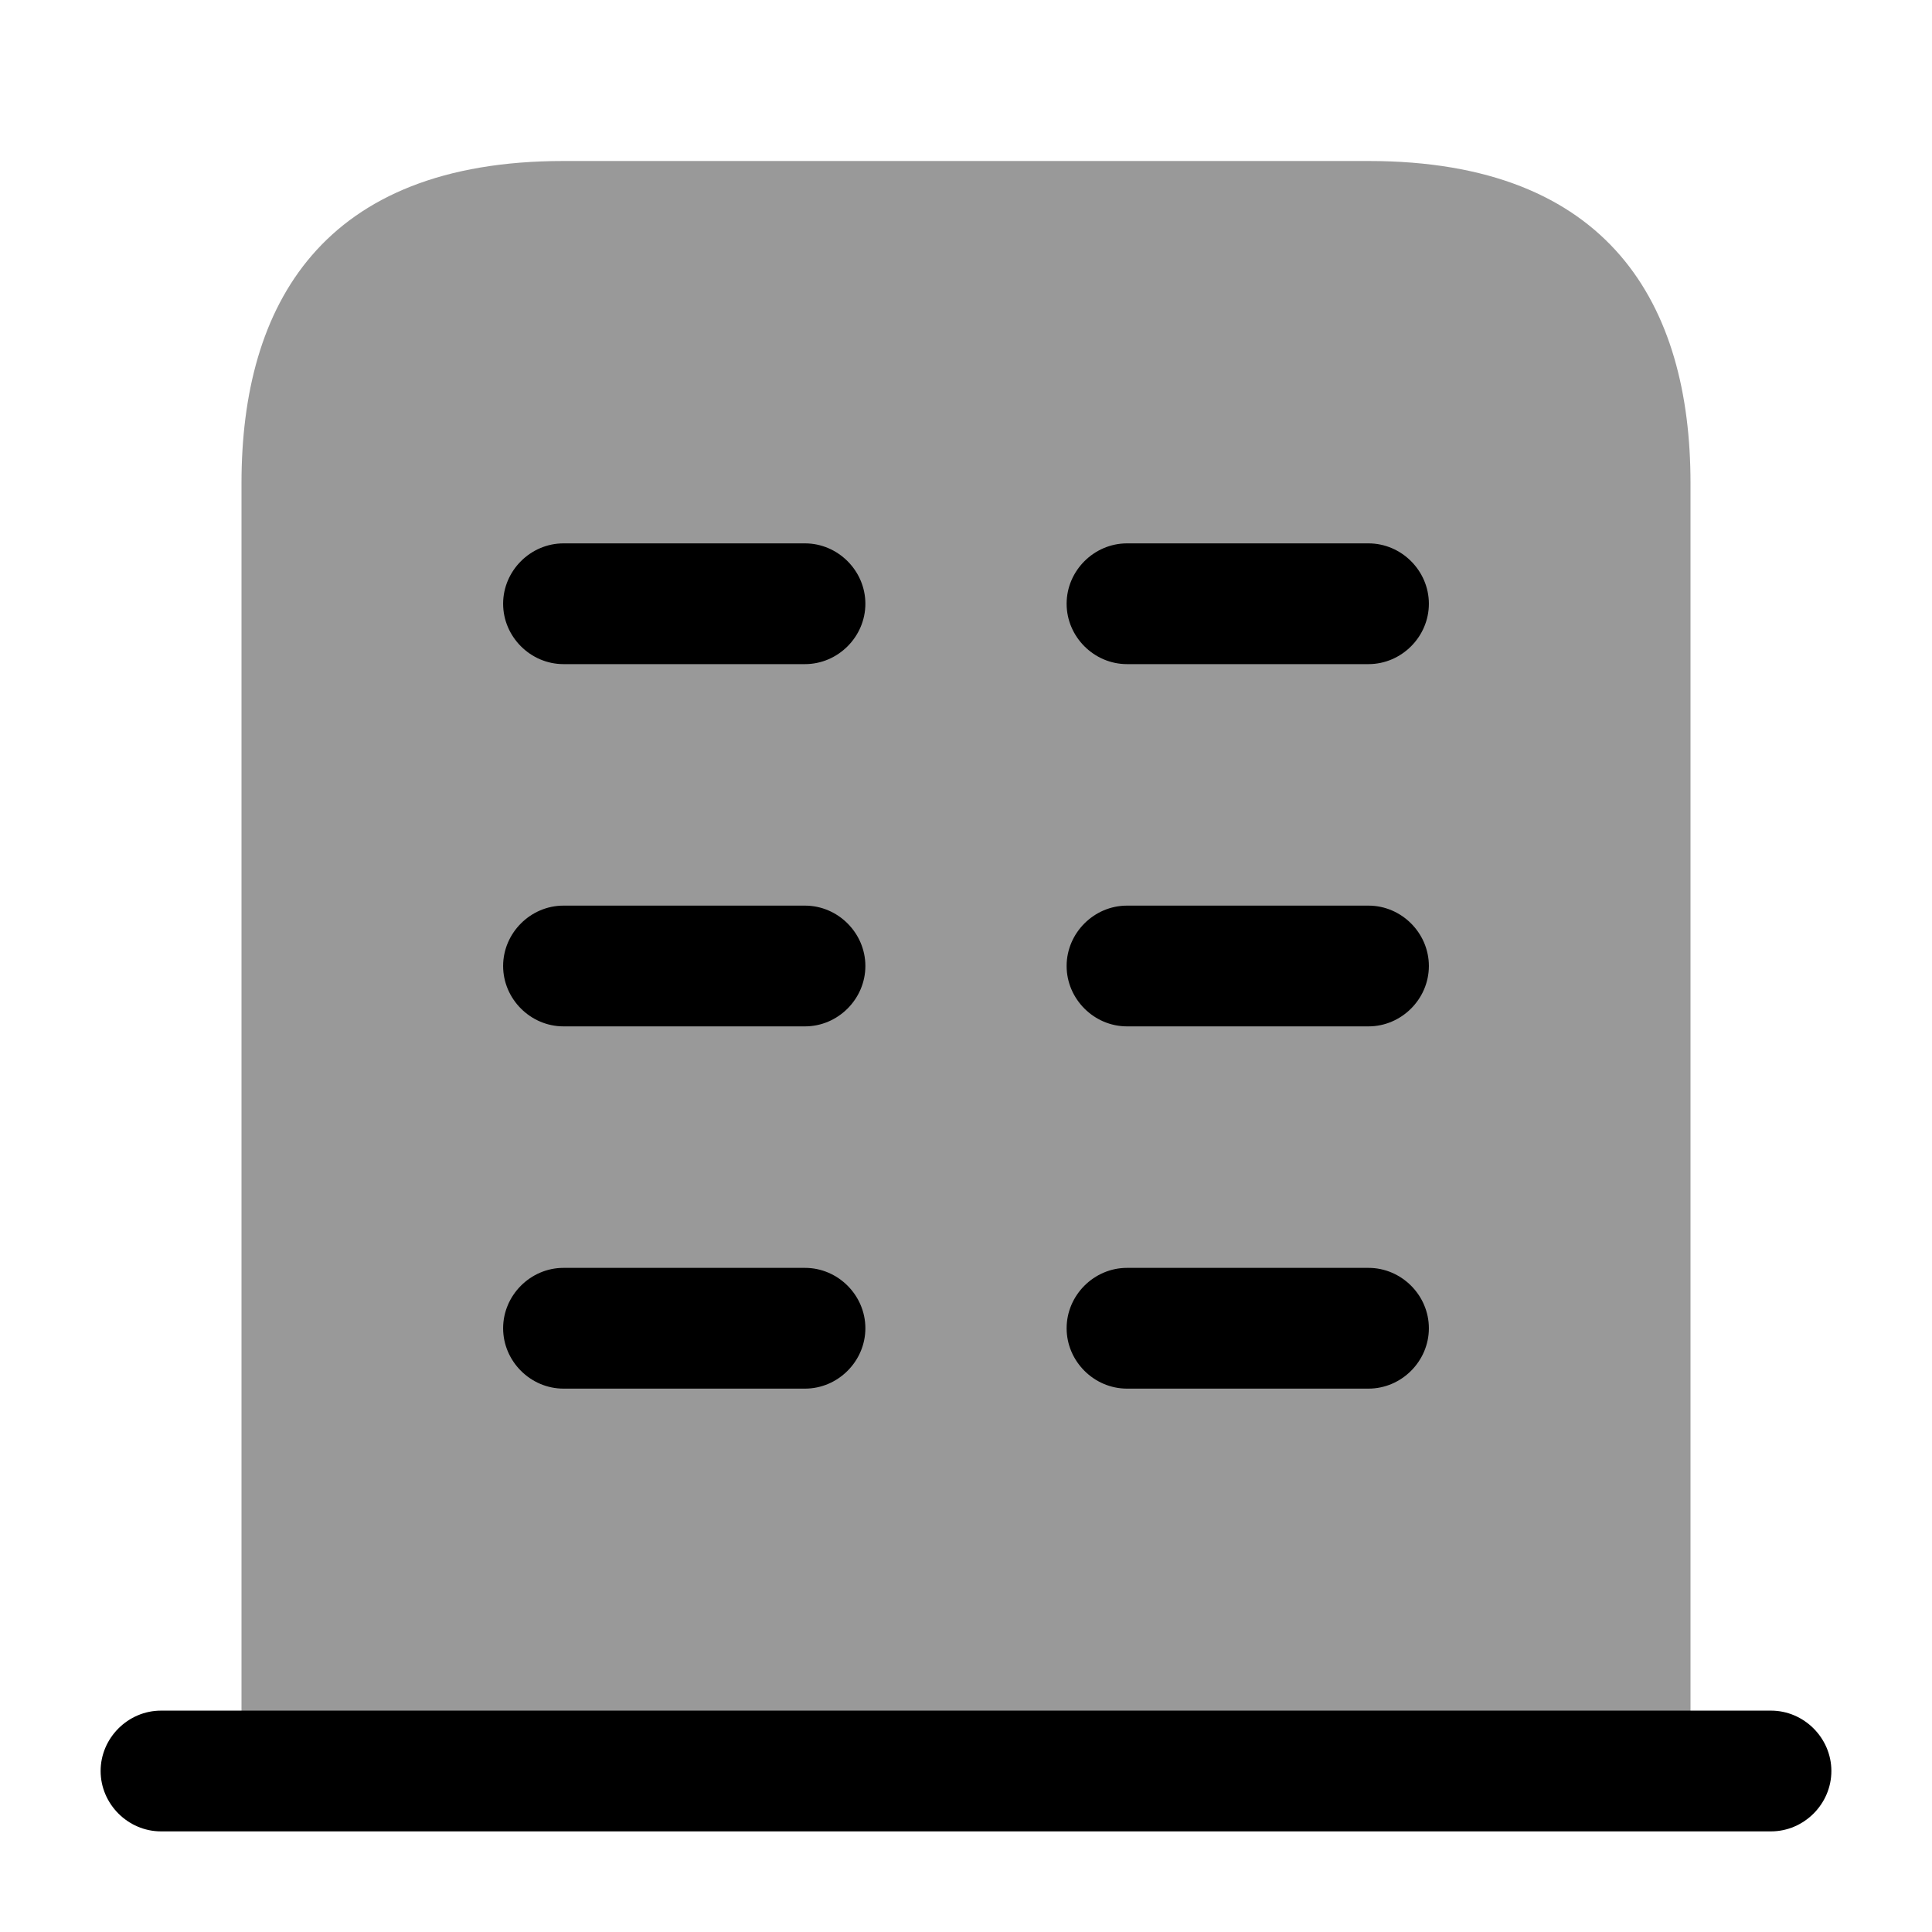 <svg width="24" height="24" viewBox="0 0 24 24" fill="none" xmlns="http://www.w3.org/2000/svg">
    <path
        d="M22 21.25H2C1.59 21.25 1.25 21.59 1.25 22C1.25 22.41 1.59 22.75 2 22.75H22C22.41 22.75 22.75 22.41 22.75 22C22.75 21.59 22.41 21.25 22 21.25Z"
        fill="currentColor"/>
    <path opacity="0.4" d="M17 2H7C4 2 3 3.79 3 6V22H21V6C21 3.79 20 2 17 2Z" fill="currentColor"/>
    <path
        d="M10 17.25H7C6.59 17.25 6.25 16.91 6.25 16.5C6.25 16.09 6.59 15.75 7 15.75H10C10.41 15.75 10.75 16.09 10.75 16.5C10.75 16.91 10.41 17.25 10 17.25Z"
        fill="currentColor"/>
    <path
        d="M17 17.25H14C13.59 17.25 13.25 16.91 13.25 16.5C13.25 16.09 13.59 15.75 14 15.75H17C17.41 15.75 17.75 16.09 17.75 16.5C17.75 16.91 17.41 17.25 17 17.25Z"
        fill="currentColor"/>
    <path
        d="M10 12.75H7C6.59 12.75 6.25 12.41 6.25 12C6.25 11.59 6.59 11.25 7 11.25H10C10.41 11.25 10.75 11.59 10.75 12C10.75 12.41 10.41 12.75 10 12.75Z"
        fill="currentColor"/>
    <path
        d="M17 12.75H14C13.59 12.75 13.25 12.41 13.25 12C13.25 11.59 13.59 11.25 14 11.25H17C17.41 11.25 17.75 11.59 17.75 12C17.75 12.41 17.41 12.75 17 12.75Z"
        fill="currentColor"/>
    <path
        d="M10 8.25H7C6.59 8.25 6.25 7.91 6.25 7.5C6.25 7.09 6.59 6.75 7 6.75H10C10.41 6.75 10.75 7.09 10.75 7.5C10.75 7.91 10.41 8.25 10 8.25Z"
        fill="currentColor"/>
    <path
        d="M17 8.25H14C13.59 8.25 13.25 7.91 13.25 7.5C13.25 7.09 13.59 6.75 14 6.75H17C17.41 6.75 17.75 7.09 17.75 7.5C17.75 7.91 17.41 8.25 17 8.25Z"
        fill="currentColor"/>
</svg>
